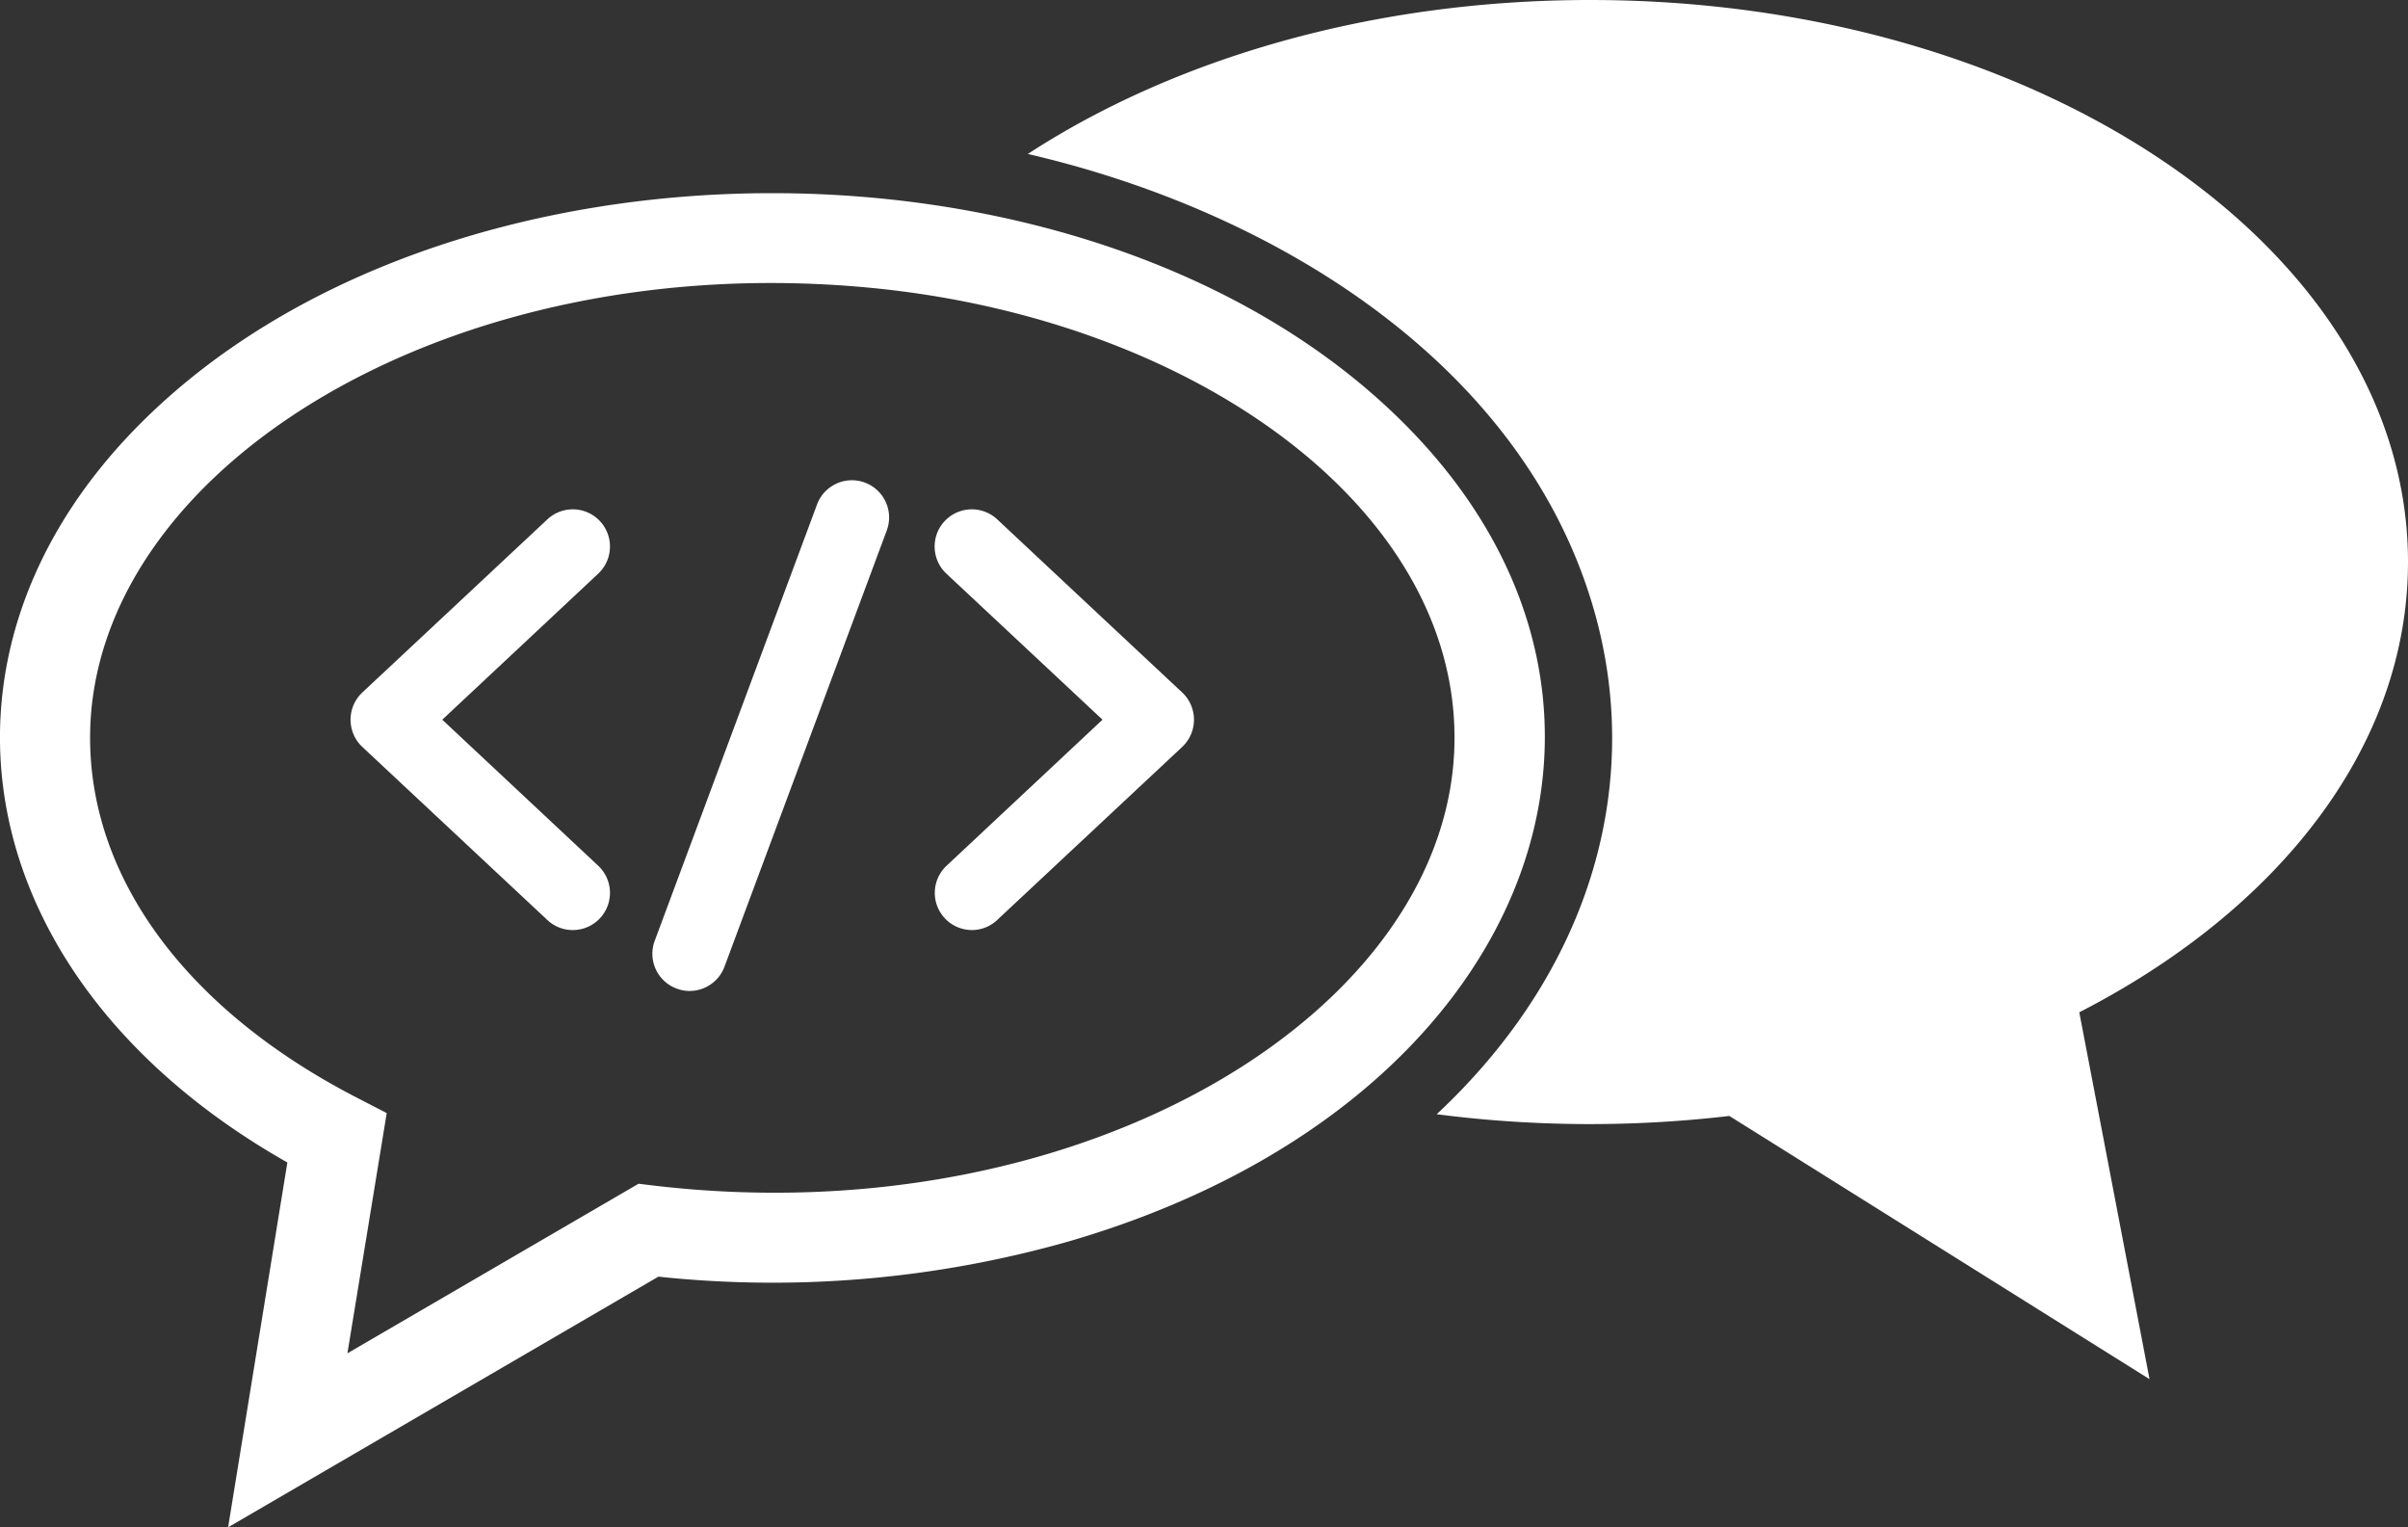 <svg id="Layer_1" data-name="Layer 1" xmlns="http://www.w3.org/2000/svg" viewBox="0 0 293.46 186.09"><rect x="0" y="0" width="293.46" height="186.09" fill="#333333" stroke="none"/><path d="M327.72,327.27c-37.3-37.93-117.45-38-154.81,0-27.66,28.13-20.6,67.56,18.31,89.63L184,461.35l52.44-30.54a131.89,131.89,0,0,0,50-4.29C342.4,410.24,361.5,361.61,327.72,327.27Zm-91.88,92.44-1.82-.22-35.48,20.66,4.79-29.27-3.55-1.83c-20.72-10.65-32.6-26.65-32.6-43.9,0-32.65,43.82-60,95.74-54.76,38.85,3.94,70.54,26.64,70.54,54.76C333.46,398.25,288.36,425.91,235.84,419.71Z" transform="translate(-156.2 -275.26)" fill="#fff"/><path d="M226,388.58a4.48,4.48,0,0,1-3.09-1.22l-22.56-21.1a4.55,4.55,0,0,1,0-6.62l11.28-10.55,11.28-10.55a4.53,4.53,0,0,1,6.19,6.62l-19,17.79,19,17.79a4.53,4.53,0,0,1-3.1,7.84Z" transform="translate(-156.2 -275.26)" fill="#fff"/><path d="M274.66,388.58a4.53,4.53,0,0,1-3.1-7.84l19-17.79-7.74-7.24-11.28-10.55a4.53,4.53,0,0,1,6.19-6.62L289,349.09l11.28,10.55a4.55,4.55,0,0,1,0,6.62l-22.56,21.1A4.48,4.48,0,0,1,274.66,388.58Z" transform="translate(-156.2 -275.26)" fill="#fff"/><path d="M240.24,396a4.37,4.37,0,0,1-1.58-.29,4.52,4.52,0,0,1-2.67-5.82l19.78-53.16a4.53,4.53,0,0,1,8.5,3.16l-19.78,53.16A4.54,4.54,0,0,1,240.24,396Z" transform="translate(-156.2 -275.26)" fill="#fff"/><path d="M449.66,343.74c0-37.82-44.62-68.48-99.67-68.48-26.55,0-50.67,7.13-68.53,18.76,30.27,7,60.08,25.56,68.83,55,6.26,21,.25,44-19,62a145.7,145.7,0,0,0,35.66.21l51.21,32.07-8.56-44.7C433.94,386.11,449.66,366.18,449.66,343.74Z" transform="translate(-156.2 -275.26)" fill="#fff"/></svg>